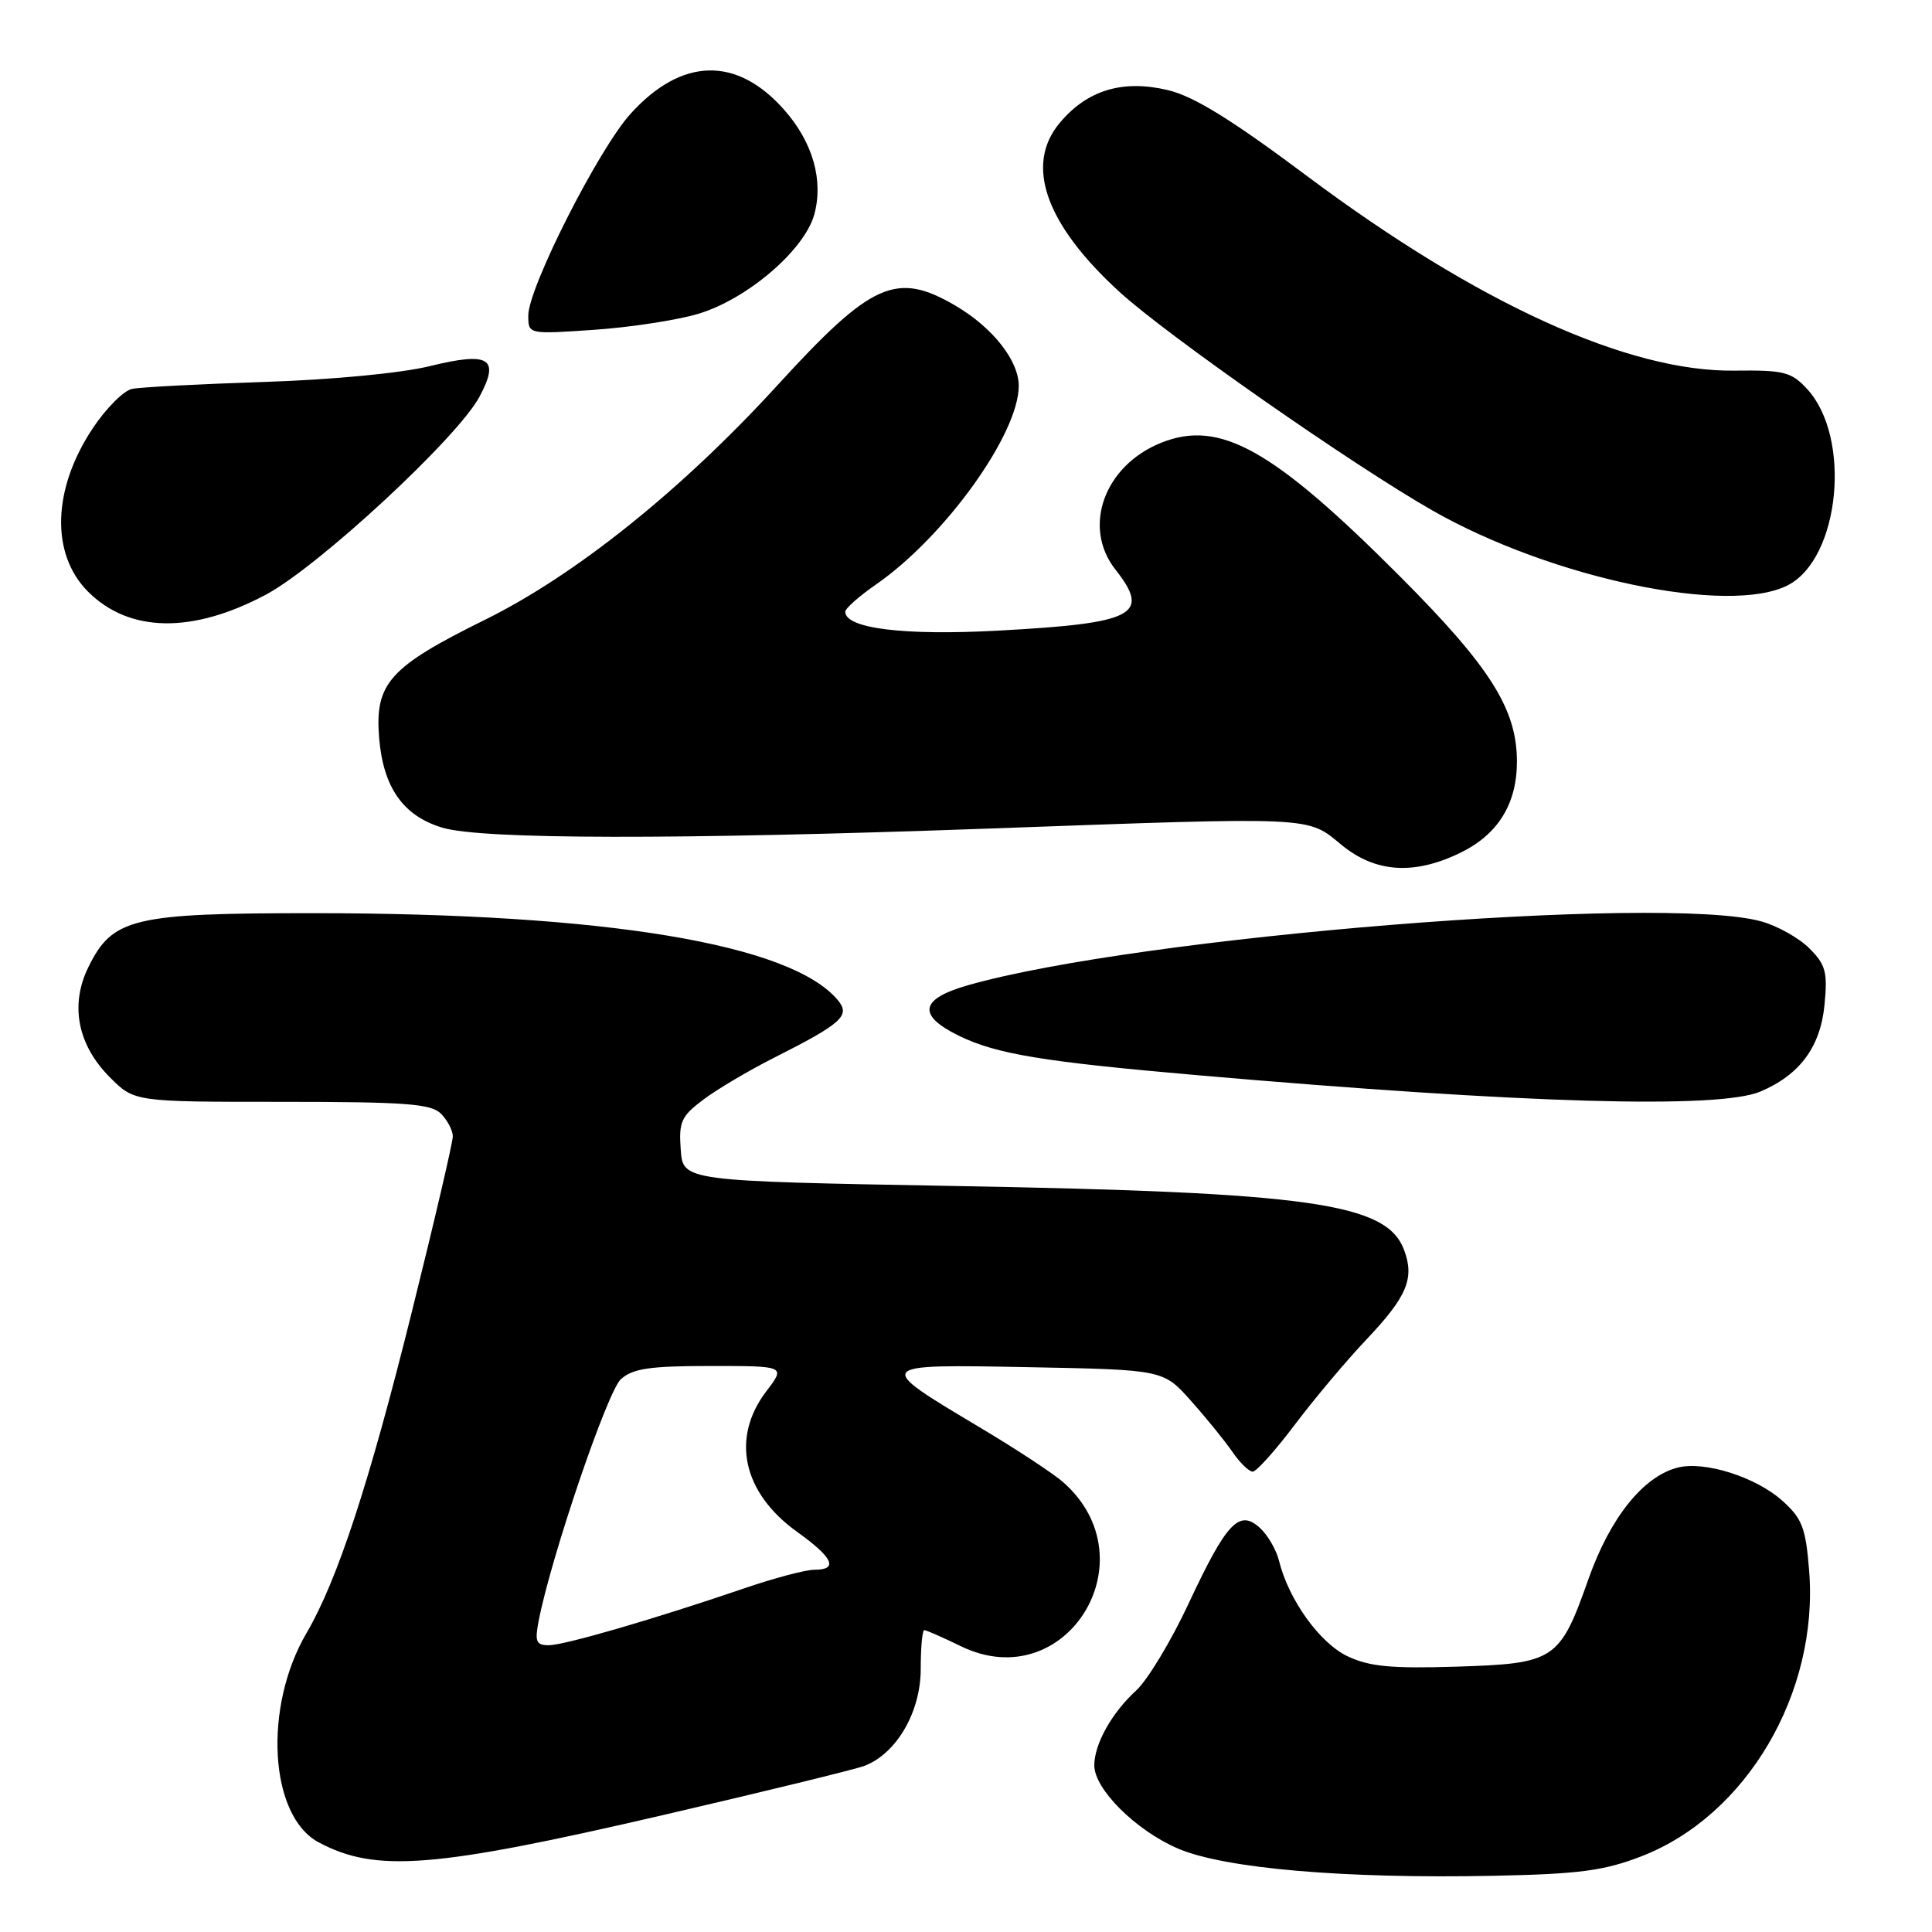 <?xml version="1.0" encoding="UTF-8" standalone="no"?>
<!DOCTYPE svg PUBLIC "-//W3C//DTD SVG 1.1//EN" "http://www.w3.org/Graphics/SVG/1.1/DTD/svg11.dtd" >
<svg xmlns="http://www.w3.org/2000/svg" xmlns:xlink="http://www.w3.org/1999/xlink" version="1.1" viewBox="0 0 256 256">
 <g >
 <path fill="currentColor"
d=" M 217.42 246.00 C 231.42 240.63 241.02 224.31 239.72 208.10 C 239.26 202.40 238.80 201.21 236.14 198.83 C 232.64 195.71 225.87 193.56 222.32 194.46 C 217.76 195.60 213.36 201.09 210.49 209.20 C 206.67 220.02 206.04 220.43 192.98 220.84 C 184.32 221.11 181.44 220.83 178.55 219.46 C 174.87 217.71 170.74 211.96 169.48 206.82 C 169.12 205.35 167.97 203.38 166.93 202.44 C 164.19 199.96 162.53 201.72 157.49 212.49 C 155.18 217.45 152.05 222.62 150.55 224.00 C 147.32 226.95 145.00 231.10 145.00 233.92 C 145.00 237.07 150.49 242.53 156.08 244.94 C 162.25 247.59 178.11 248.96 198.00 248.55 C 209.19 248.32 212.51 247.89 217.42 246.00 Z  M 87.88 240.50 C 101.29 237.39 113.28 234.46 114.53 233.99 C 118.79 232.37 122.00 226.86 122.00 221.16 C 122.00 218.32 122.21 216.00 122.47 216.00 C 122.73 216.00 124.92 216.96 127.34 218.14 C 141.22 224.88 152.55 206.69 140.88 196.40 C 139.57 195.25 134.62 191.99 129.88 189.17 C 115.74 180.73 115.70 180.77 136.38 181.16 C 154.15 181.50 154.15 181.50 157.82 185.63 C 159.85 187.90 162.31 190.94 163.30 192.38 C 164.28 193.82 165.50 195.00 165.99 195.00 C 166.48 195.00 169.00 192.19 171.59 188.75 C 174.19 185.31 178.44 180.25 181.05 177.50 C 186.46 171.79 187.47 169.37 186.03 165.58 C 183.69 159.42 173.61 157.99 126.50 157.15 C 90.50 156.50 90.50 156.50 90.20 152.34 C 89.93 148.64 90.26 147.91 93.20 145.70 C 95.01 144.34 99.20 141.86 102.50 140.19 C 111.57 135.61 112.72 134.58 111.03 132.54 C 104.85 125.09 80.25 121.01 41.50 121.00 C 17.53 121.00 14.90 121.64 11.69 128.19 C 9.25 133.20 10.29 138.47 14.56 142.75 C 17.80 146.00 17.80 146.00 37.33 146.00 C 53.75 146.00 57.11 146.25 58.43 147.57 C 59.29 148.44 60.00 149.79 60.00 150.57 C 60.00 151.36 57.57 161.79 54.59 173.75 C 48.93 196.53 44.71 209.40 40.61 216.40 C 34.86 226.22 35.69 240.62 42.21 244.11 C 49.78 248.16 57.47 247.56 87.88 240.50 Z  M 233.28 144.63 C 238.50 142.41 241.23 138.70 241.76 133.11 C 242.18 128.81 241.91 127.82 239.75 125.66 C 238.38 124.29 235.51 122.68 233.38 122.09 C 220.38 118.48 150.72 124.10 128.19 130.57 C 121.88 132.38 121.52 134.53 127.05 137.24 C 132.02 139.67 138.19 140.69 158.68 142.47 C 201.91 146.23 227.77 146.98 233.28 144.63 Z  M 193.46 113.02 C 198.48 110.59 201.00 106.54 201.00 100.91 C 201.00 93.97 197.48 88.39 185.55 76.42 C 168.66 59.49 161.64 55.56 153.88 58.66 C 146.31 61.69 143.37 69.84 147.80 75.47 C 152.52 81.47 150.39 82.58 132.29 83.56 C 119.79 84.24 112.00 83.28 112.00 81.06 C 112.00 80.63 113.83 79.00 116.07 77.45 C 125.19 71.13 134.96 57.55 134.99 51.15 C 135.00 47.79 131.54 43.40 126.60 40.50 C 118.78 35.92 115.50 37.39 103.04 51.02 C 90.32 64.94 76.28 76.19 64.25 82.13 C 51.59 88.38 49.64 90.55 50.24 97.79 C 50.78 104.35 53.42 108.11 58.61 109.67 C 63.81 111.24 89.65 111.28 131.00 109.79 C 174.48 108.22 173.16 108.16 177.73 111.93 C 182.22 115.63 187.33 115.99 193.46 113.02 Z  M 35.24 78.79 C 42.17 75.10 60.58 58.05 63.51 52.61 C 66.29 47.45 64.87 46.57 56.92 48.52 C 53.19 49.44 44.00 50.32 35.00 50.61 C 26.47 50.89 18.60 51.30 17.50 51.53 C 16.40 51.75 14.06 54.09 12.31 56.72 C 6.94 64.77 6.68 73.41 11.67 78.40 C 17.13 83.85 25.48 83.99 35.24 78.79 Z  M 236.91 77.54 C 243.82 73.97 245.38 57.93 239.43 51.52 C 237.34 49.27 236.38 49.03 229.81 49.11 C 215.75 49.30 195.79 40.21 173.25 23.37 C 163.25 15.89 158.22 12.77 154.79 11.95 C 148.79 10.51 144.08 11.92 140.44 16.26 C 135.74 21.83 138.52 29.71 148.35 38.69 C 154.66 44.46 179.24 61.62 189.82 67.65 C 205.57 76.63 229.12 81.57 236.91 77.54 Z  M 92.60 41.56 C 99.05 39.60 106.59 33.13 107.89 28.44 C 109.14 23.91 107.71 18.87 103.95 14.60 C 97.64 7.41 90.32 7.59 83.54 15.09 C 79.29 19.79 70.00 38.13 70.00 41.81 C 70.00 44.30 70.00 44.30 78.75 43.70 C 83.56 43.37 89.80 42.41 92.60 41.56 Z  M 71.38 214.75 C 73.01 206.33 80.49 184.34 82.27 182.75 C 83.85 181.33 86.11 181.00 94.16 181.00 C 104.10 181.00 104.10 181.00 101.55 184.34 C 96.82 190.55 98.40 197.79 105.62 202.98 C 110.42 206.42 111.13 208.00 107.91 208.00 C 106.76 208.00 102.59 209.10 98.66 210.45 C 86.70 214.53 74.79 218.00 72.71 218.00 C 71.04 218.00 70.84 217.53 71.38 214.75 Z "/>
</g>
</svg>